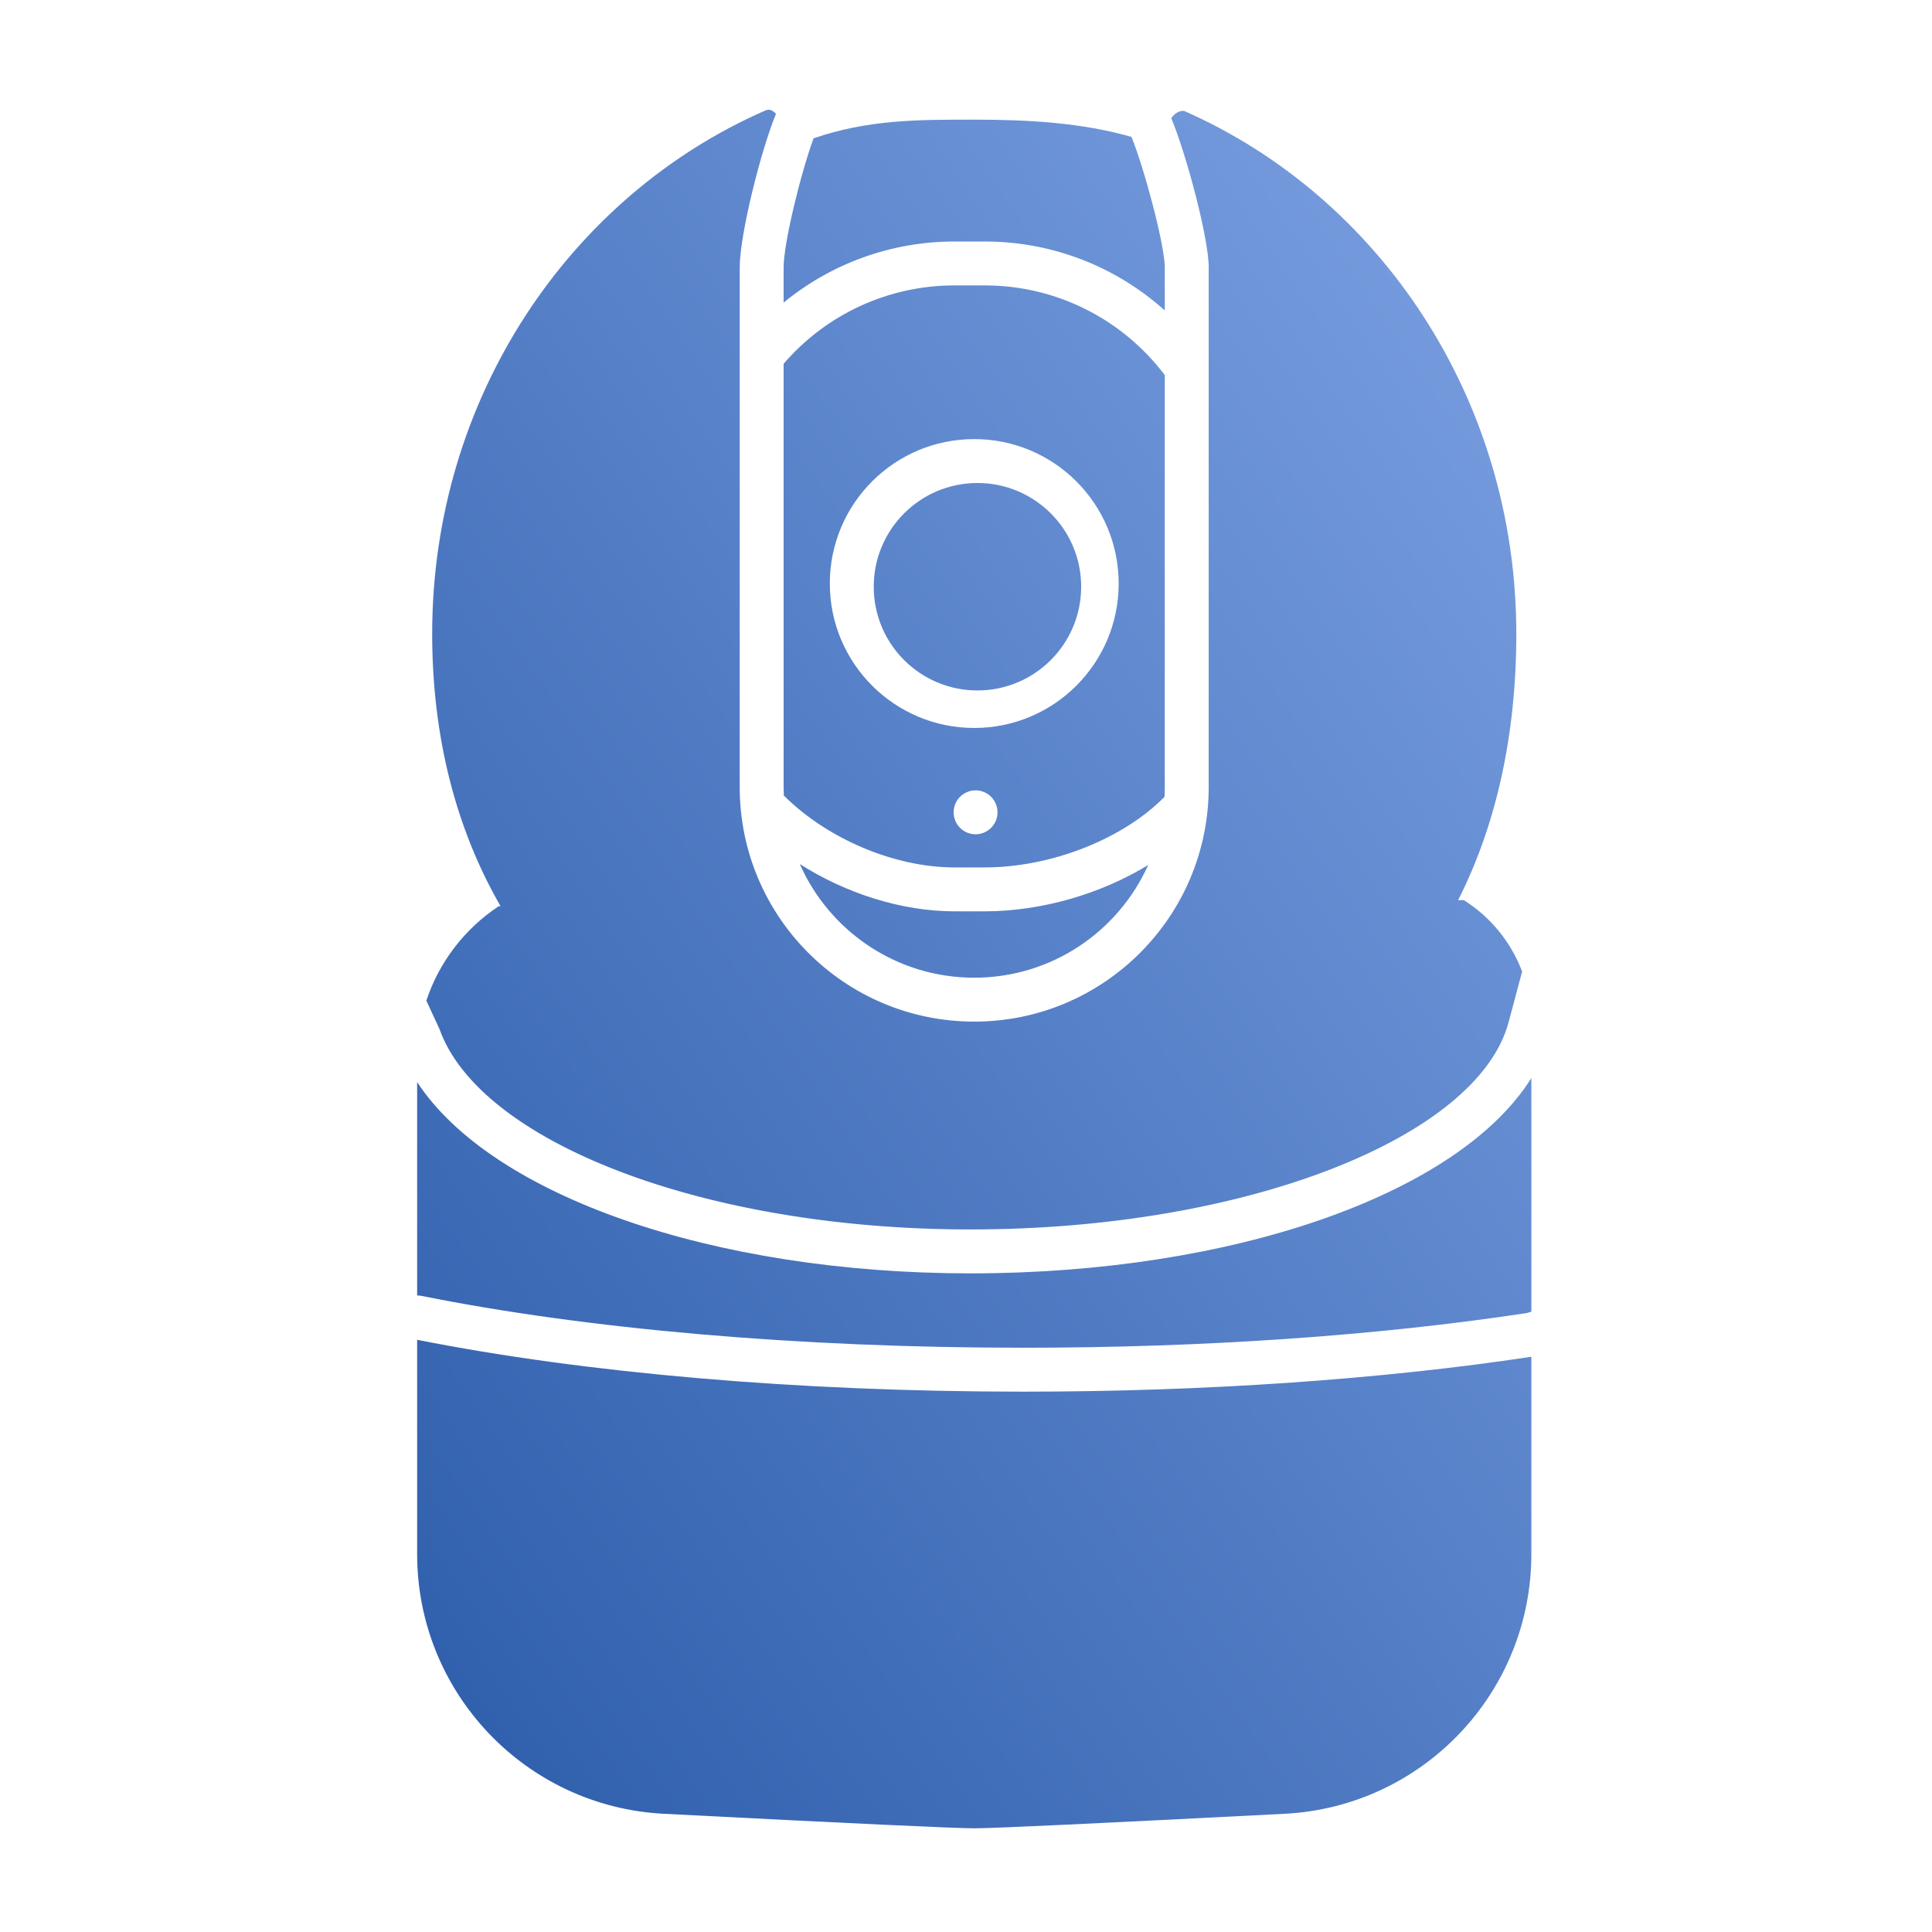<?xml version="1.0" encoding="UTF-8"?>
<svg width="88px" height="88px" viewBox="0 0 88 88" version="1.1" xmlns="http://www.w3.org/2000/svg" xmlns:xlink="http://www.w3.org/1999/xlink">
    <!-- Generator: Sketch 51 (57462) - http://www.bohemiancoding.com/sketch -->
    <title>Device2/devices_icon_ipc_a217_s</title>
    <desc>Created with Sketch.</desc>
    <defs>
        <linearGradient x1="112.961%" y1="-19.111%" x2="-16.657%" y2="116.978%" id="linearGradient-1">
            <stop stop-color="#8AADEC" offset="0%"></stop>
            <stop stop-color="#1E50A0" offset="100%"></stop>
        </linearGradient>
        <path d="M35.702,36.236 C35.696,36.109 35.693,35.981 35.693,35.853 L35.693,16.569 C37.629,14.323 40.445,13 43.48,13 L44.851,13 C48.115,13 51.122,14.531 53.054,17.084 L53.054,35.853 C53.054,36.001 53.05,36.148 53.043,36.294 C51.151,38.22 47.877,39.51 44.851,39.51 L43.48,39.51 C40.71,39.51 37.664,38.191 35.702,36.236 Z M36.429,39.355 C38.531,40.695 41.07,41.51 43.48,41.51 L44.851,41.51 C47.427,41.51 50.135,40.723 52.299,39.399 C50.943,42.425 47.904,44.533 44.374,44.533 C40.826,44.533 37.775,42.405 36.429,39.355 Z M35.693,13.783 L35.693,12.184 C35.693,11.081 36.464,7.923 37.056,6.3 C39.561,5.45 41.719,5.45 44.375,5.45 C46.853,5.45 49.274,5.589 51.538,6.235 C52.121,7.68 53.004,10.985 53.055,12.111 L53.054,12.111 L53.054,14.141 C50.837,12.148 47.939,11 44.851,11 L43.48,11 C40.584,11 37.853,12.01 35.693,13.783 Z M53.35,5.383 C53.49,5.184 53.672,5.042 53.928,5.05 C62.821,8.956 69.066,18.15 69.066,28.869 C69.066,33.463 68.158,37.559 66.415,41.002 L66.675,41 C67.883,41.761 68.822,42.902 69.331,44.252 L68.709,46.582 C67.295,51.792 56.807,56 44.201,56 C31.993,56 21.832,51.984 20.018,46.872 L19.419,45.578 C20.007,43.803 21.182,42.29 22.719,41.276 L22.8,41.275 C20.78,37.777 19.685,33.585 19.685,28.869 C19.685,18.125 25.959,8.913 34.884,5.023 C35.057,4.959 35.209,5.035 35.345,5.183 C34.638,6.909 33.693,10.707 33.693,12.184 L33.693,35.853 C33.693,41.751 38.475,46.533 44.374,46.533 C50.272,46.533 55.054,41.751 55.054,35.853 L55.054,12.207 L55.058,12.207 C55.058,10.867 54.053,7.08 53.35,5.383 Z M69.751,49.104 L69.751,59.745 L69.553,59.806 C62.802,60.832 54.884,61.388 46.603,61.388 C36.363,61.388 26.702,60.536 19.171,59.02 L19,59.003 L19,49.287 C22.384,54.455 32.457,58 44.201,58 C56.16,58 66.438,54.396 69.751,49.104 Z M69.751,61.799 L69.751,70.788 C69.751,77.091 64.814,82.29 58.519,82.615 C49.962,83.056 45.247,83.277 44.375,83.277 C43.503,83.277 38.789,83.056 30.232,82.615 C23.937,82.29 19,77.091 19,70.788 L19,61.025 C26.636,62.541 36.338,63.388 46.603,63.388 C54.939,63.388 62.919,62.83 69.751,61.799 Z M44.436,38 C44.988,38 45.436,37.552 45.436,37 C45.436,36.448 44.988,36 44.436,36 C43.883,36 43.436,36.448 43.436,37 C43.436,37.552 43.883,38 44.436,38 Z M44.375,33.158 C48.009,33.158 50.954,30.212 50.954,26.579 C50.954,22.945 48.009,20 44.375,20 C40.742,20 37.797,22.945 37.797,26.579 C37.797,30.212 40.742,33.158 44.375,33.158 Z M44.521,31.449 C47.13,31.449 49.246,29.334 49.246,26.724 C49.246,24.115 47.13,22 44.521,22 C41.912,22 39.797,24.115 39.797,26.724 C39.797,29.334 41.912,31.449 44.521,31.449 Z" id="path-2"></path>
    </defs>
    <g id="Device2/devices_icon_ipc_a217_s" stroke="none" stroke-width="1" fill="none" fill-rule="evenodd">
        <mask id="mask-3" fill="white">
            <use xlink:href="#path-2"></use>
        </mask>
        <use id="Mask" fill="url(#linearGradient-1)" xlink:href="#path-2"></use>
    </g>
</svg>